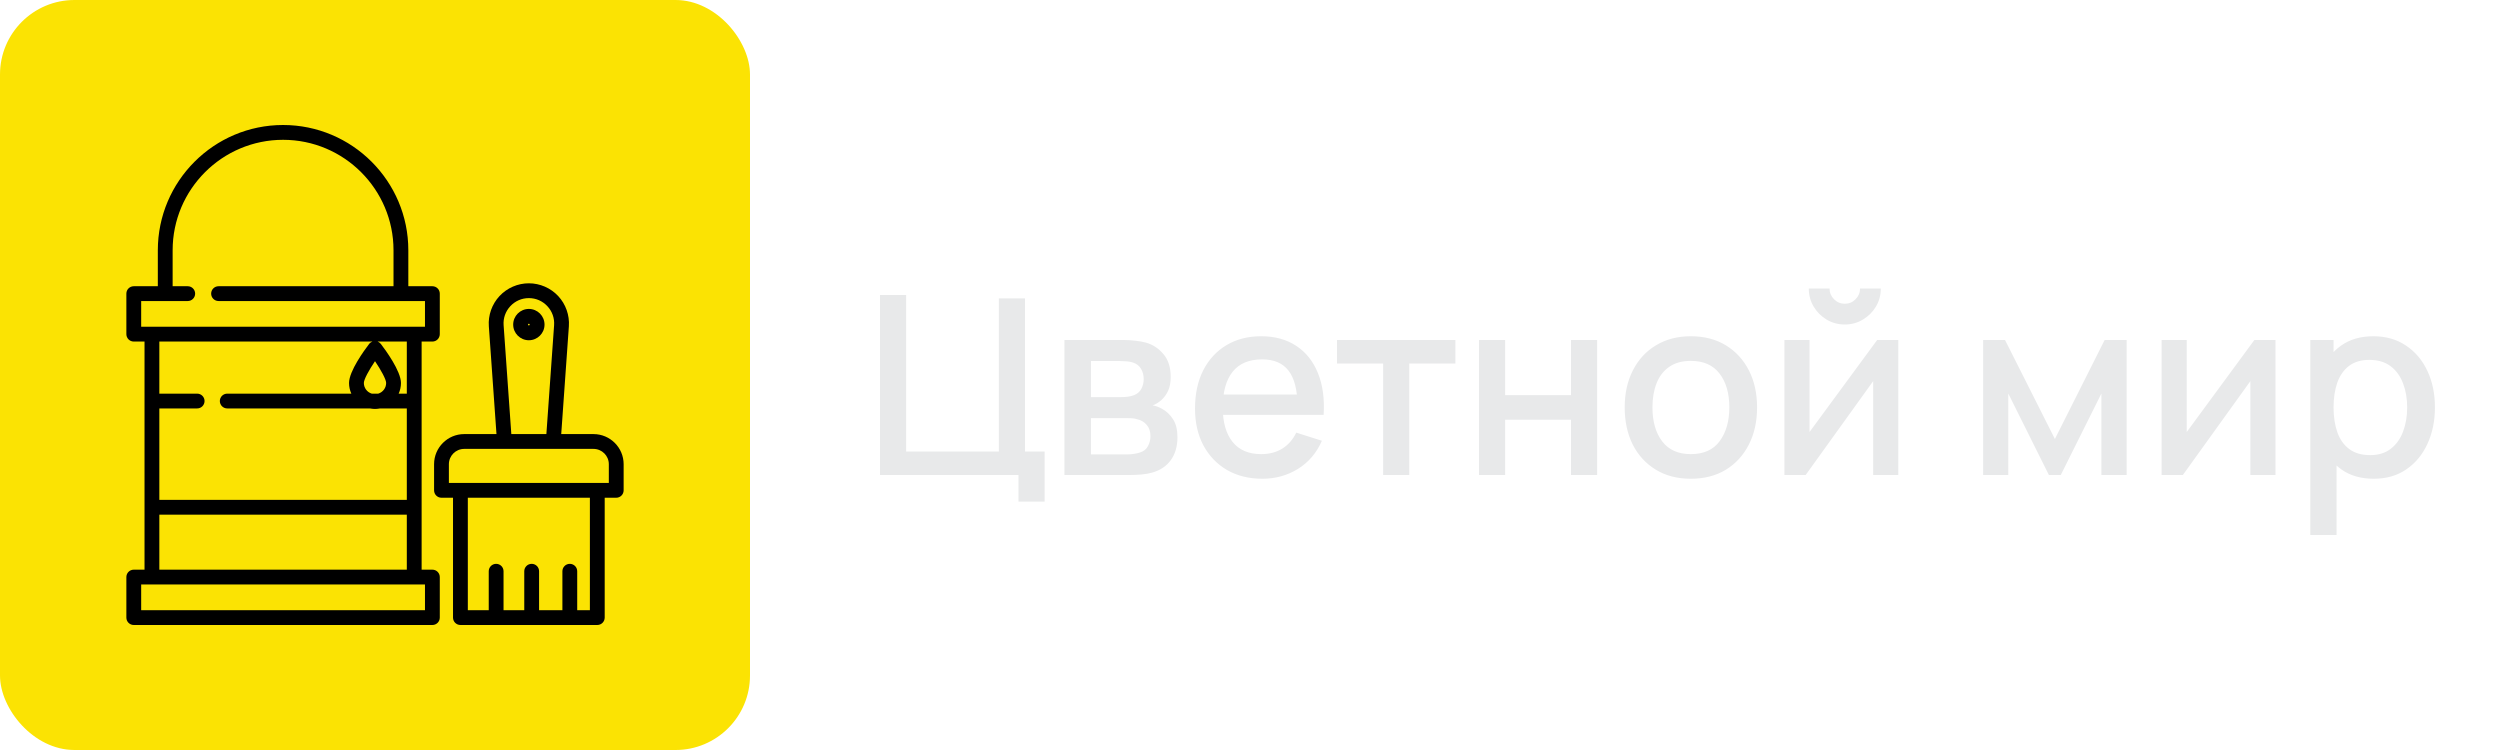 <svg width="200" height="60" viewBox="0 0 200 60" fill="none" xmlns="http://www.w3.org/2000/svg">
<path d="M81.48 40.13V38H70.4V23.6H72.49V36.12H79.91V23.87H82V36.12H83.57V40.13H81.48ZM85.156 38V27.2H89.906C90.219 27.2 90.532 27.22 90.846 27.26C91.159 27.293 91.436 27.343 91.676 27.41C92.222 27.563 92.689 27.87 93.076 28.33C93.462 28.783 93.656 29.39 93.656 30.15C93.656 30.583 93.589 30.95 93.456 31.25C93.322 31.543 93.139 31.797 92.906 32.01C92.799 32.103 92.686 32.187 92.566 32.26C92.446 32.333 92.326 32.39 92.206 32.43C92.452 32.47 92.696 32.557 92.936 32.69C93.302 32.883 93.602 33.163 93.836 33.53C94.076 33.89 94.196 34.373 94.196 34.98C94.196 35.707 94.019 36.317 93.666 36.81C93.312 37.297 92.812 37.63 92.166 37.81C91.912 37.883 91.626 37.933 91.306 37.96C90.992 37.987 90.679 38 90.366 38H85.156ZM87.276 36.35H90.236C90.376 36.35 90.536 36.337 90.716 36.31C90.896 36.283 91.056 36.247 91.196 36.2C91.496 36.107 91.709 35.937 91.836 35.69C91.969 35.443 92.036 35.18 92.036 34.9C92.036 34.52 91.936 34.217 91.736 33.99C91.536 33.757 91.282 33.607 90.976 33.54C90.842 33.493 90.696 33.467 90.536 33.46C90.376 33.453 90.239 33.45 90.126 33.45H87.276V36.35ZM87.276 31.77H89.616C89.809 31.77 90.006 31.76 90.206 31.74C90.406 31.713 90.579 31.67 90.726 31.61C90.986 31.51 91.179 31.343 91.306 31.11C91.432 30.87 91.496 30.61 91.496 30.33C91.496 30.023 91.426 29.75 91.286 29.51C91.146 29.27 90.936 29.103 90.656 29.01C90.462 28.943 90.239 28.907 89.986 28.9C89.739 28.887 89.582 28.88 89.516 28.88H87.276V31.77ZM100.991 38.3C99.917 38.3 98.974 38.067 98.161 37.6C97.354 37.127 96.724 36.47 96.271 35.63C95.824 34.783 95.601 33.803 95.601 32.69C95.601 31.51 95.821 30.487 96.261 29.62C96.707 28.753 97.327 28.083 98.121 27.61C98.914 27.137 99.837 26.9 100.891 26.9C101.991 26.9 102.927 27.157 103.701 27.67C104.474 28.177 105.051 28.9 105.431 29.84C105.817 30.78 105.971 31.897 105.891 33.19H103.801V32.43C103.787 31.177 103.547 30.25 103.081 29.65C102.621 29.05 101.917 28.75 100.971 28.75C99.924 28.75 99.137 29.08 98.611 29.74C98.084 30.4 97.821 31.353 97.821 32.6C97.821 33.787 98.084 34.707 98.611 35.36C99.137 36.007 99.897 36.33 100.891 36.33C101.544 36.33 102.107 36.183 102.581 35.89C103.061 35.59 103.434 35.163 103.701 34.61L105.751 35.26C105.331 36.227 104.694 36.977 103.841 37.51C102.987 38.037 102.037 38.3 100.991 38.3ZM97.141 33.19V31.56H104.851V33.19H97.141ZM110.651 38V29.08H106.961V27.2H116.431V29.08H112.741V38H110.651ZM118.32 38V27.2H120.41V31.61H125.68V27.2H127.77V38H125.68V33.58H120.41V38H118.32ZM135.266 38.3C134.186 38.3 133.249 38.057 132.456 37.57C131.662 37.083 131.049 36.413 130.616 35.56C130.189 34.7 129.976 33.71 129.976 32.59C129.976 31.463 130.196 30.473 130.636 29.62C131.076 28.76 131.692 28.093 132.486 27.62C133.279 27.14 134.206 26.9 135.266 26.9C136.346 26.9 137.282 27.143 138.076 27.63C138.869 28.117 139.482 28.787 139.916 29.64C140.349 30.493 140.566 31.477 140.566 32.59C140.566 33.717 140.346 34.71 139.906 35.57C139.472 36.423 138.859 37.093 138.066 37.58C137.272 38.06 136.339 38.3 135.266 38.3ZM135.266 36.33C136.299 36.33 137.069 35.983 137.576 35.29C138.089 34.59 138.346 33.69 138.346 32.59C138.346 31.463 138.086 30.563 137.566 29.89C137.052 29.21 136.286 28.87 135.266 28.87C134.566 28.87 133.989 29.03 133.536 29.35C133.082 29.663 132.746 30.1 132.526 30.66C132.306 31.213 132.196 31.857 132.196 32.59C132.196 33.723 132.456 34.63 132.976 35.31C133.496 35.99 134.259 36.33 135.266 36.33ZM147.583 25.96C147.057 25.96 146.573 25.83 146.133 25.57C145.7 25.31 145.353 24.963 145.093 24.53C144.833 24.097 144.703 23.613 144.703 23.08H146.363C146.363 23.413 146.483 23.7 146.723 23.94C146.963 24.18 147.25 24.3 147.583 24.3C147.923 24.3 148.21 24.18 148.443 23.94C148.683 23.7 148.803 23.413 148.803 23.08H150.463C150.463 23.613 150.333 24.097 150.073 24.53C149.813 24.963 149.463 25.31 149.023 25.57C148.59 25.83 148.11 25.96 147.583 25.96ZM151.863 27.2V38H149.853V30.49L144.453 38H142.753V27.2H144.763V34.56L150.173 27.2H151.863ZM158.652 38V27.2H160.402L164.392 35.12L168.372 27.2H170.132V38H168.112V31.48L164.862 38H163.912L160.662 31.48V38H158.652ZM182.039 27.2V38H180.029V30.49L174.629 38H172.929V27.2H174.939V34.56L180.349 27.2H182.039ZM189.904 38.3C188.87 38.3 188.004 38.05 187.304 37.55C186.604 37.043 186.074 36.36 185.714 35.5C185.354 34.64 185.174 33.67 185.174 32.59C185.174 31.51 185.35 30.54 185.704 29.68C186.064 28.82 186.59 28.143 187.284 27.65C187.984 27.15 188.844 26.9 189.864 26.9C190.877 26.9 191.75 27.15 192.484 27.65C193.224 28.143 193.794 28.82 194.194 29.68C194.594 30.533 194.794 31.503 194.794 32.59C194.794 33.67 194.594 34.643 194.194 35.51C193.8 36.37 193.237 37.05 192.504 37.55C191.777 38.05 190.91 38.3 189.904 38.3ZM184.824 42.8V27.2H186.684V34.97H186.924V42.8H184.824ZM189.614 36.41C190.28 36.41 190.83 36.24 191.264 35.9C191.704 35.56 192.03 35.103 192.244 34.53C192.464 33.95 192.574 33.303 192.574 32.59C192.574 31.883 192.464 31.243 192.244 30.67C192.03 30.097 191.7 29.64 191.254 29.3C190.807 28.96 190.237 28.79 189.544 28.79C188.89 28.79 188.35 28.95 187.924 29.27C187.504 29.59 187.19 30.037 186.984 30.61C186.784 31.183 186.684 31.843 186.684 32.59C186.684 33.337 186.784 33.997 186.984 34.57C187.184 35.143 187.5 35.593 187.934 35.92C188.367 36.247 188.927 36.41 189.614 36.41Z" fill="#E8E9EA"/>
<rect width="60" height="60" rx="5.961" fill="#FBE303"/>
<g clip-path="url(#clip0_2006_5368)">
<path d="M47.481 34.727H44.898L45.51 26.101C45.572 25.215 45.261 24.335 44.657 23.686C44.052 23.037 43.196 22.664 42.308 22.664C41.421 22.664 40.565 23.036 39.96 23.686C39.355 24.335 39.044 25.215 39.107 26.101L39.718 34.727H37.135C35.806 34.727 34.726 35.808 34.726 37.136V39.227C34.726 39.554 34.991 39.819 35.318 39.819H36.241V49.407C36.241 49.734 36.506 49.999 36.833 49.999H47.783C48.11 49.999 48.376 49.734 48.376 49.407V39.819H49.298C49.625 39.819 49.891 39.554 49.891 39.227V37.136C49.891 35.808 48.81 34.727 47.481 34.727ZM40.827 24.494C41.214 24.078 41.74 23.849 42.308 23.849C42.876 23.849 43.402 24.078 43.789 24.494C44.177 24.909 44.368 25.45 44.328 26.017L43.71 34.727H40.906L40.289 26.017C40.248 25.45 40.44 24.909 40.827 24.494ZM47.191 48.815H46.177V45.699C46.177 45.372 45.912 45.107 45.585 45.107C45.258 45.107 44.992 45.372 44.992 45.699V48.815H43.126V45.699C43.126 45.372 42.861 45.107 42.534 45.107C42.207 45.107 41.941 45.372 41.941 45.699V48.815H40.283V45.699C40.283 45.372 40.018 45.107 39.691 45.107C39.364 45.107 39.099 45.372 39.099 45.699V48.815H37.426V39.819H47.191V48.815ZM47.783 38.635H36.833H35.911V37.137C35.911 36.461 36.46 35.912 37.135 35.912H40.355H44.262H47.481C48.156 35.912 48.706 36.461 48.706 37.137V38.635H47.783Z" fill="black"/>
<path d="M42.309 24.714C41.617 24.714 41.055 25.276 41.055 25.967C41.055 26.658 41.617 27.22 42.309 27.22C43 27.22 43.562 26.658 43.562 25.967C43.562 25.276 42.999 24.714 42.309 24.714ZM42.309 26.035C42.271 26.035 42.24 26.005 42.24 25.967C42.24 25.929 42.271 25.899 42.309 25.899C42.346 25.899 42.377 25.929 42.377 25.967C42.377 26.005 42.346 26.035 42.309 26.035Z" fill="black"/>
<path d="M33.73 32.083V27.325H34.59C34.917 27.325 35.183 27.059 35.183 26.732V23.49C35.183 23.163 34.917 22.898 34.59 22.898H32.666V20.02C32.666 14.495 28.171 10 22.646 10C17.121 10 12.626 14.495 12.626 20.02V22.898H10.702C10.375 22.898 10.109 23.163 10.109 23.49V26.732C10.109 27.059 10.375 27.325 10.702 27.325H11.562V32.083V40.58V45.573H10.702C10.375 45.573 10.109 45.838 10.109 46.166V49.408C10.109 49.735 10.375 50 10.702 50H34.59C34.917 50 35.183 49.735 35.183 49.408V46.166C35.183 45.839 34.917 45.573 34.59 45.573H33.73V40.58V32.083ZM33.998 46.758V48.815H11.294V46.758H12.154H33.138H33.998ZM15.771 31.491H12.747V27.325H29.79C29.688 27.363 29.597 27.429 29.529 27.518C29.153 28.01 27.923 29.69 27.923 30.637C27.923 30.942 27.989 31.23 28.107 31.491H18.18C17.853 31.491 17.587 31.756 17.587 32.083C17.587 32.41 17.853 32.675 18.18 32.675H29.6C29.73 32.701 29.863 32.715 30 32.715C30.137 32.715 30.27 32.701 30.4 32.675H32.545V39.988H12.747V32.675H15.771C16.099 32.675 16.364 32.41 16.364 32.083C16.364 31.756 16.099 31.491 15.771 31.491ZM32.545 31.491H31.893C32.011 31.23 32.077 30.942 32.077 30.637C32.077 29.69 30.847 28.01 30.47 27.518C30.402 27.429 30.312 27.363 30.21 27.325H32.545V31.491ZM30.892 30.637C30.892 31.039 30.626 31.379 30.261 31.491H29.74C29.374 31.379 29.108 31.039 29.108 30.637C29.108 30.356 29.515 29.613 30 28.894C30.485 29.613 30.892 30.356 30.892 30.637ZM32.545 41.173V45.573H12.747V41.173H32.545ZM33.138 26.14H12.154H11.294V24.083H15.019C15.346 24.083 15.611 23.817 15.611 23.49C15.611 23.163 15.346 22.898 15.019 22.898H13.811V20.02C13.811 15.148 17.774 11.185 22.646 11.185C27.518 11.185 31.481 15.148 31.481 20.02V22.898H17.485C17.158 22.898 16.892 23.163 16.892 23.49C16.892 23.817 17.158 24.083 17.485 24.083H33.998V26.14L33.138 26.14Z" fill="black"/>
</g>
<defs>
<clipPath id="clip0_2006_5368">
<rect width="40" height="40" fill="white" transform="translate(10 10)"/>
</clipPath>
</defs>
</svg>
